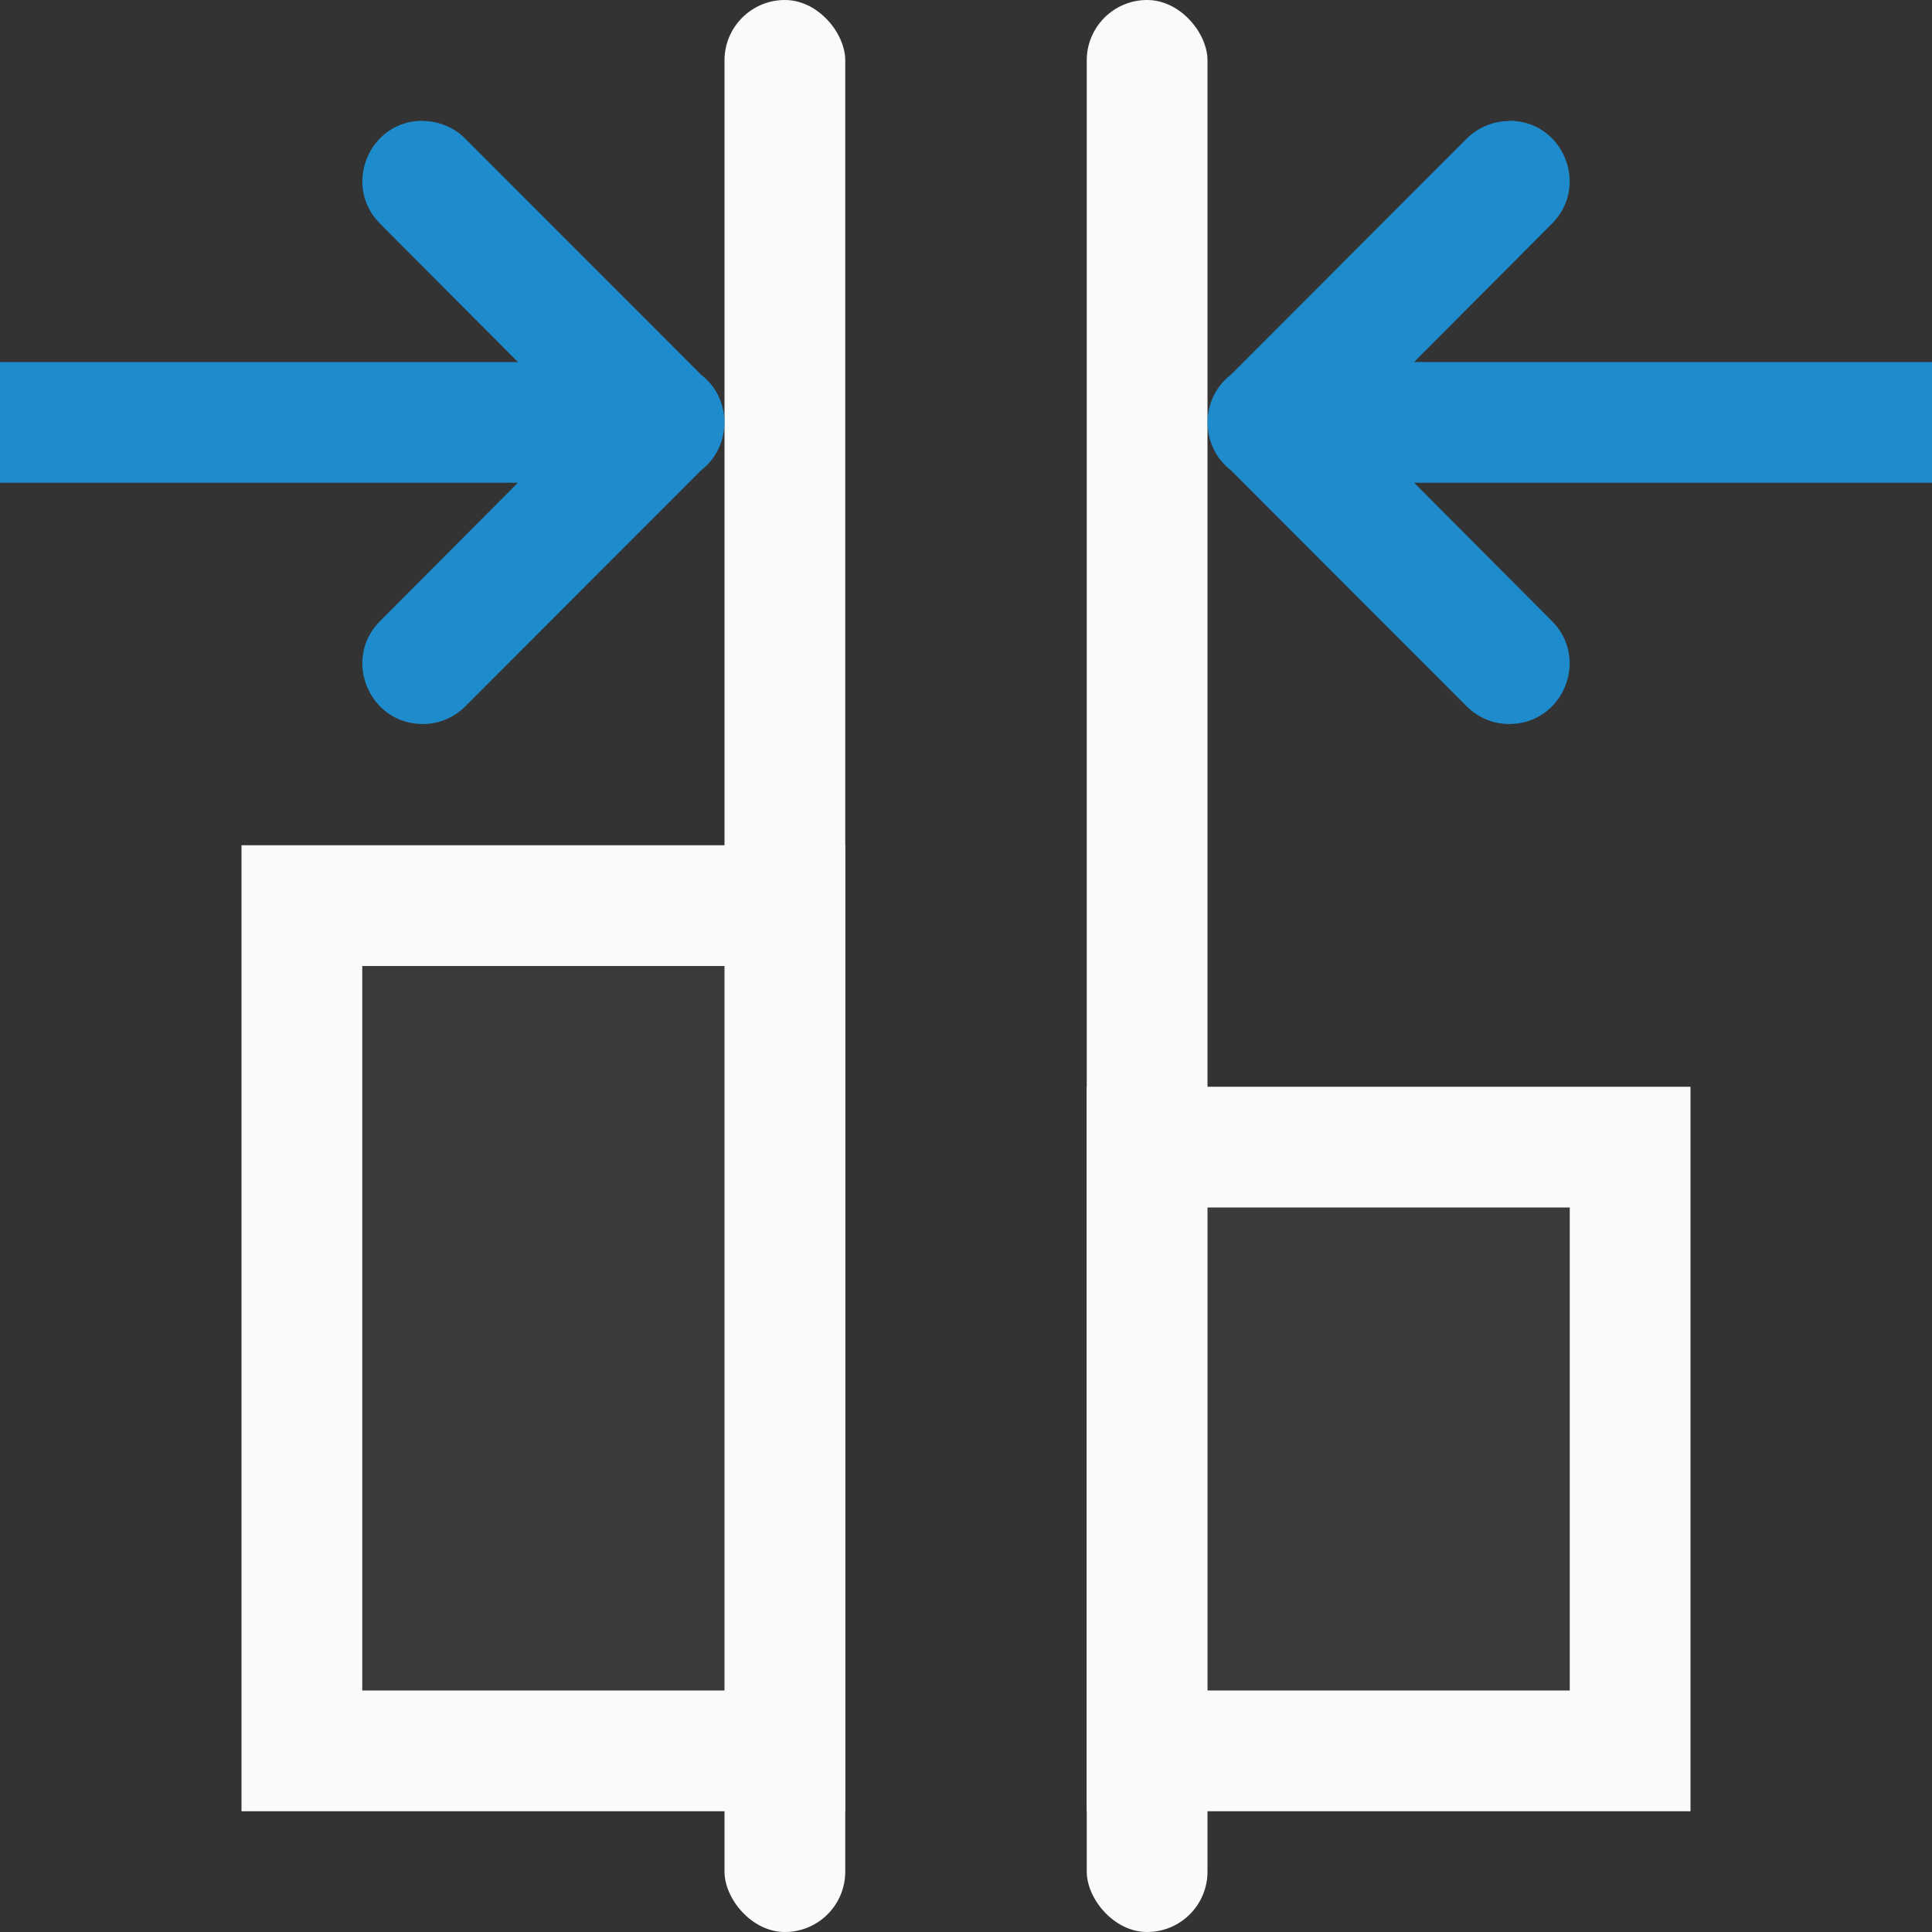 <svg viewBox="0 0 16 16" xmlns="http://www.w3.org/2000/svg"><rect x="0" y="0" width="16" height="16" fill="#333333" stroke="none"/>/&amp;gt;<g fill="#1e8bcd"><rect fill="#fafafa" height="16" rx=".5" width="1" x="9"/><rect fill="#fafafa" height="16" rx=".5" width="1" x="6"/><path d="m3.5 1.002c.135-0.0.263.054.357.15l1.949 1.951c.13.1.194.248.193.396 0.0.148-.063.296-.193.396l-1.949 1.951c-.094.096-.223.151-.357.15-.447-.001-.668-.545-.348-.857l1.137-1.141h-4.289v-.5-.5h4.289l-1.137-1.141c-.32-.313-.099-.857.348-.857z" fill-rule="evenodd"/><path d="m9 9h5v6h-5z" fill="#fafafa"/><path d="m10 10h3v4h-3z" fill="#3a3a38"/><path d="m2 7h5v8h-5z" fill="#fafafa"/><path d="m3 8h3v6h-3z" fill="#3a3a38"/><path d="m12.5 1.002c-.135-0-.263.054-.357.15l-1.949 1.951c-.13.1-.194.248-.193.396-0.0.148.063.296.193.396l1.949 1.951c.094.096.223.151.357.15.447-.001.668-.545.348-.857l-1.137-1.141h4.289v-.5-.5h-4.289l1.137-1.141c.32-.313.099-.857-.348-.857z" fill-rule="evenodd"/></g></svg>
